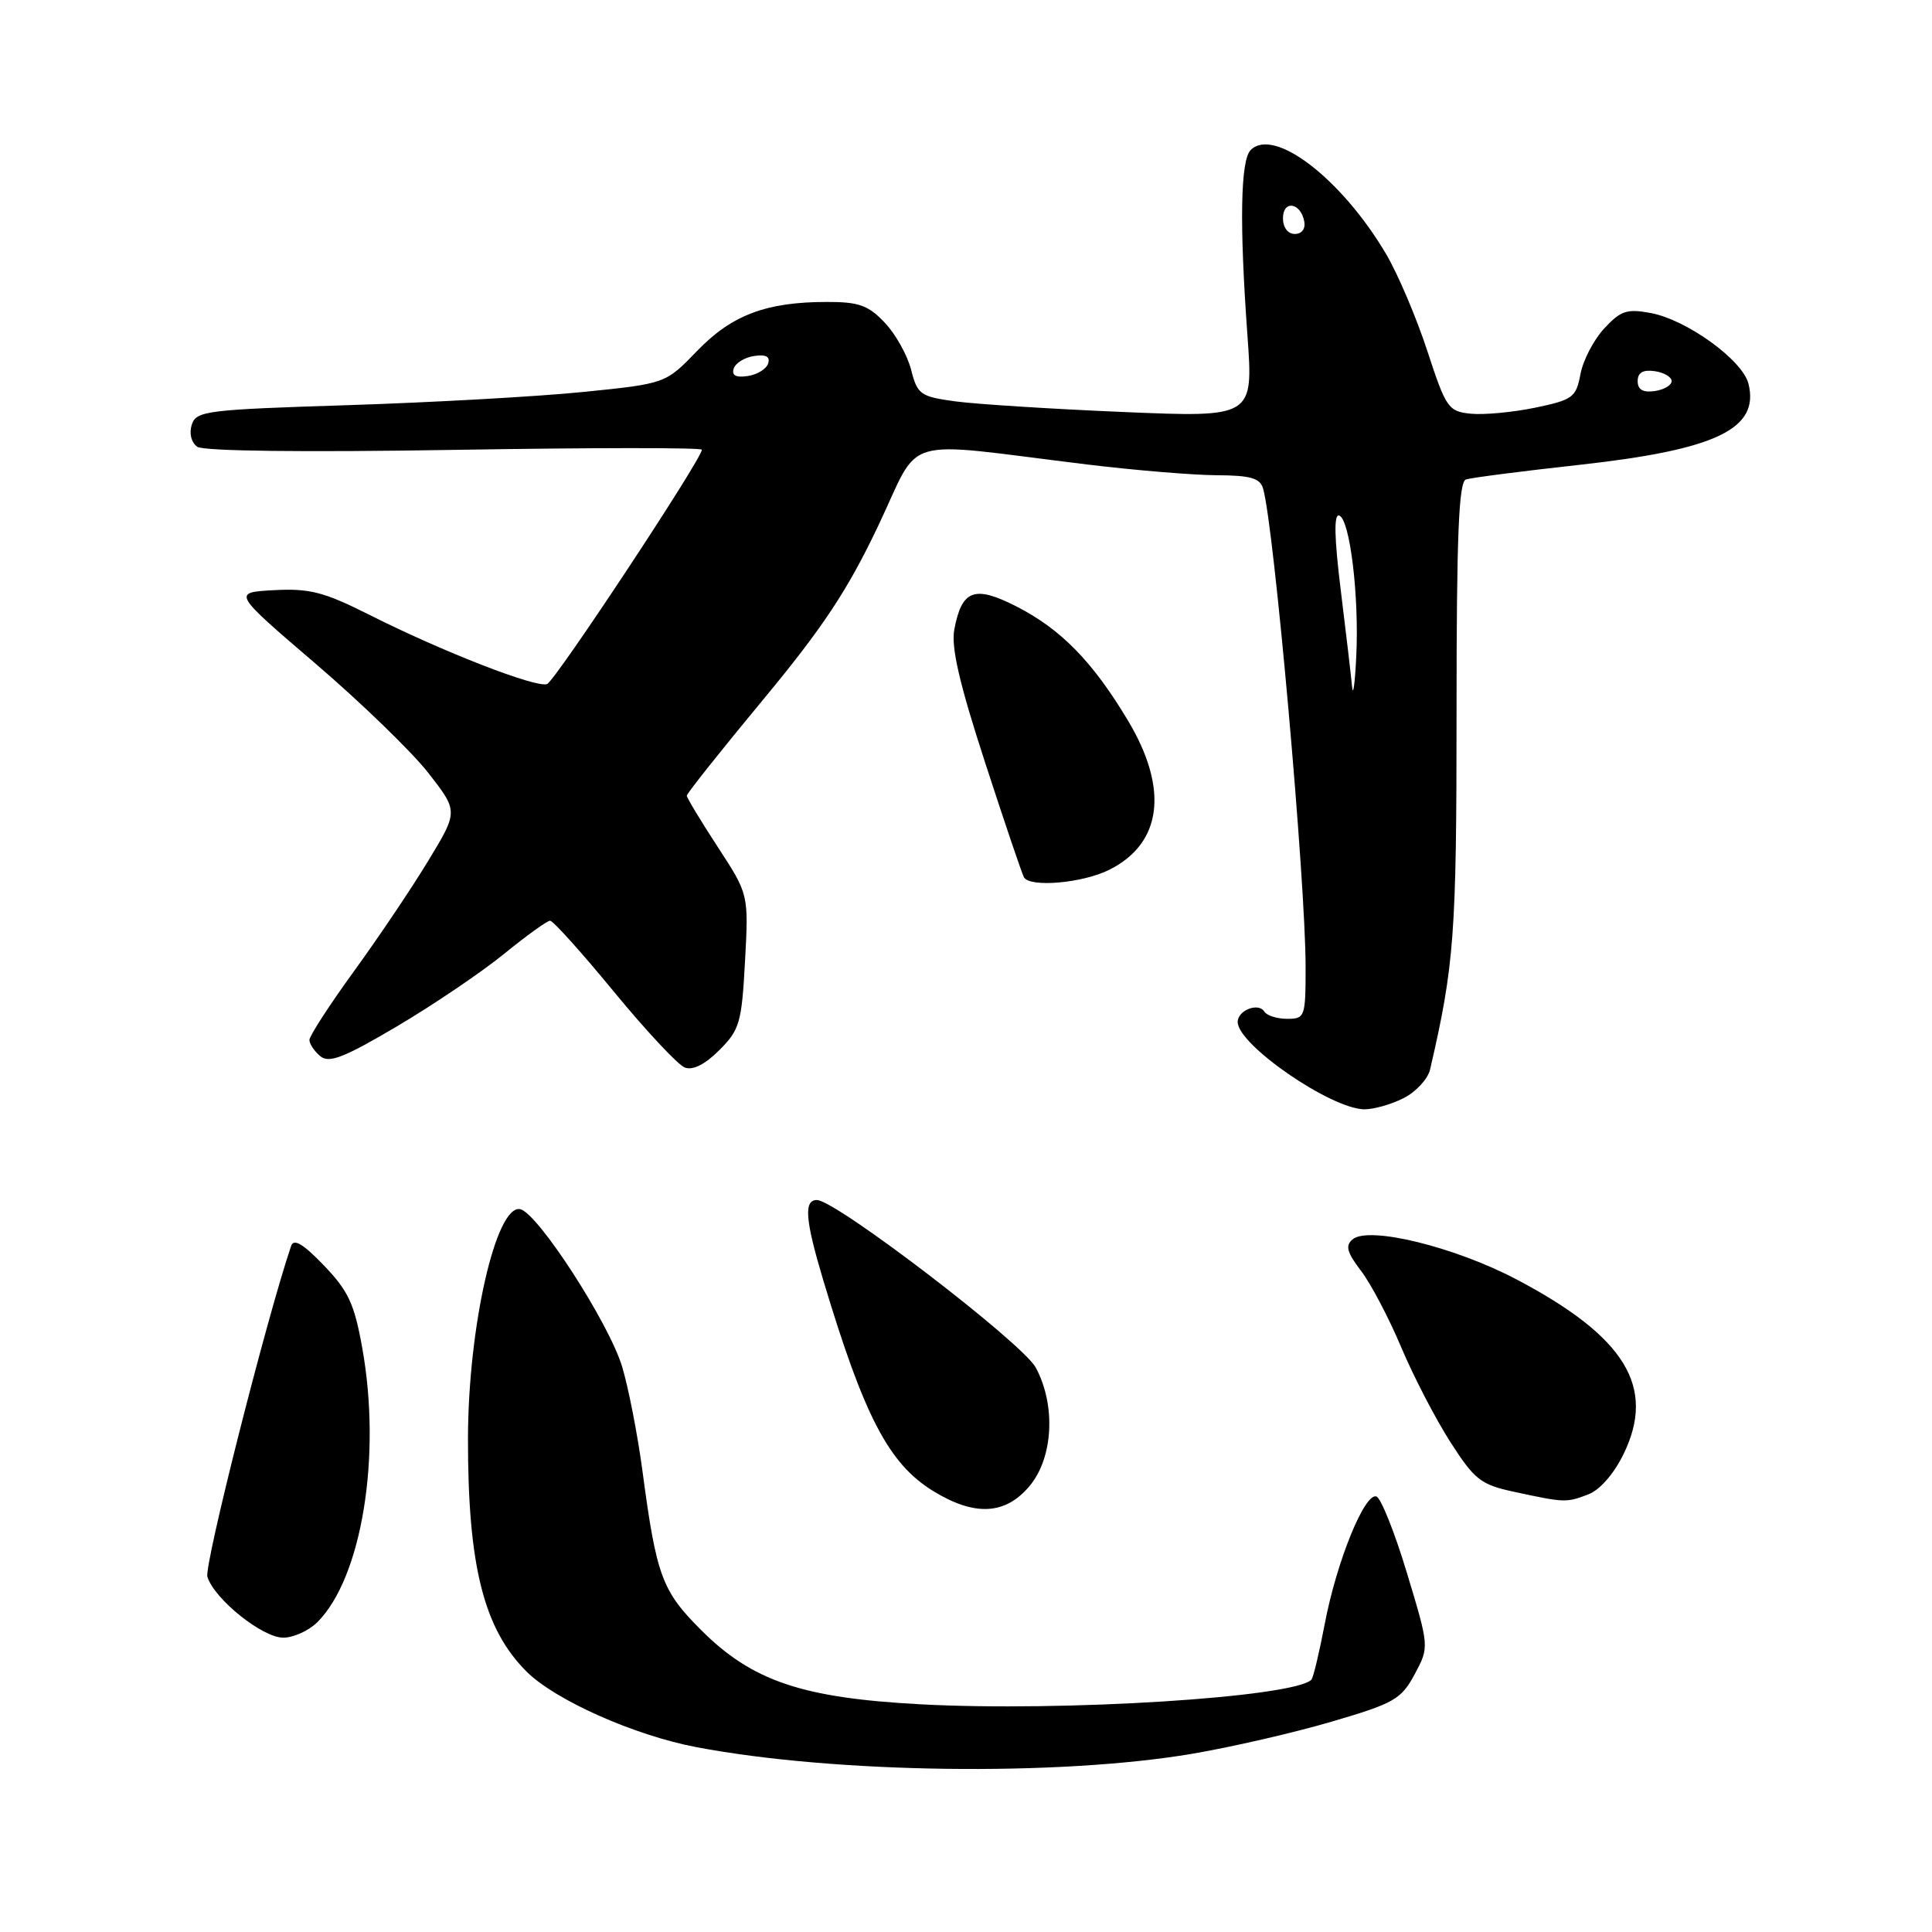 <?xml version="1.0" encoding="UTF-8" standalone="no"?>
<!DOCTYPE svg PUBLIC "-//W3C//DTD SVG 1.1//EN" "http://www.w3.org/Graphics/SVG/1.1/DTD/svg11.dtd" >
<svg xmlns="http://www.w3.org/2000/svg" xmlns:xlink="http://www.w3.org/1999/xlink" version="1.1" viewBox="0 0 256 256">
 <g >
 <path fill="currentColor"
d=" M 157.94 232.39 C 163.13 231.51 171.45 229.60 176.44 228.13 C 184.74 225.70 185.66 225.17 187.45 221.85 C 189.39 218.23 189.39 218.23 186.43 208.44 C 184.81 203.06 182.98 198.49 182.38 198.29 C 180.82 197.77 177.10 206.94 175.54 215.16 C 174.81 218.99 174.01 222.32 173.77 222.57 C 171.42 224.91 140.82 226.84 122.00 225.83 C 106.26 224.99 99.66 222.75 92.88 215.97 C 87.71 210.80 86.98 208.82 85.13 194.92 C 84.50 190.19 83.30 183.99 82.45 181.14 C 80.73 175.35 71.23 160.67 68.92 160.22 C 65.72 159.61 62.03 175.83 62.01 190.61 C 61.99 207.44 64.09 215.82 69.76 221.48 C 73.54 225.27 84.08 229.96 92.30 231.51 C 110.64 234.99 140.22 235.38 157.94 232.39 Z  M 42.06 214.94 C 47.93 209.07 50.57 192.99 48.01 178.67 C 46.96 172.77 46.16 171.05 42.91 167.67 C 40.19 164.83 38.93 164.08 38.58 165.08 C 35.30 174.76 27.02 207.48 27.48 208.94 C 28.42 211.91 34.77 217.00 37.53 217.00 C 38.89 217.00 40.93 216.07 42.06 214.94 Z  M 136.41 196.92 C 139.56 193.18 139.93 186.20 137.25 181.22 C 135.49 177.96 110.78 159.04 108.25 159.01 C 106.48 159.00 106.69 161.63 109.07 169.58 C 114.50 187.69 117.76 193.95 123.65 197.57 C 129.14 200.94 133.20 200.74 136.41 196.92 Z  M 210.44 198.02 C 211.98 197.44 213.85 195.30 215.14 192.65 C 219.45 183.78 215.36 177.12 200.95 169.53 C 192.77 165.22 181.39 162.43 179.24 164.21 C 178.23 165.05 178.46 165.92 180.34 168.39 C 181.65 170.10 184.04 174.65 185.66 178.50 C 187.28 182.35 190.21 188.00 192.17 191.06 C 195.39 196.08 196.20 196.72 200.61 197.67 C 207.33 199.12 207.54 199.13 210.44 198.02 Z  M 186.04 145.48 C 187.65 144.65 189.20 142.96 189.49 141.73 C 192.70 127.87 193.00 123.86 193.00 94.40 C 193.00 70.92 193.29 63.84 194.25 63.53 C 194.94 63.30 201.75 62.42 209.40 61.58 C 227.43 59.58 233.17 56.82 231.68 50.84 C 230.89 47.71 223.52 42.38 218.75 41.48 C 215.59 40.89 214.75 41.16 212.57 43.52 C 211.18 45.02 209.76 47.74 209.42 49.57 C 208.84 52.66 208.41 52.98 203.42 54.02 C 200.47 54.63 196.63 54.99 194.90 54.82 C 191.91 54.52 191.61 54.09 189.12 46.48 C 187.68 42.08 185.23 36.31 183.67 33.67 C 177.78 23.69 168.81 16.79 165.72 19.88 C 164.37 21.23 164.22 29.63 165.29 44.41 C 166.08 55.32 166.08 55.32 148.79 54.59 C 139.28 54.19 129.28 53.55 126.56 53.18 C 121.95 52.55 121.56 52.27 120.73 49.00 C 120.24 47.08 118.67 44.26 117.23 42.75 C 115.06 40.45 113.79 40.00 109.56 40.01 C 101.52 40.01 96.94 41.75 92.35 46.52 C 88.19 50.83 88.19 50.83 77.35 51.93 C 71.38 52.54 57.40 53.32 46.27 53.68 C 27.32 54.28 25.99 54.44 25.41 56.28 C 25.04 57.44 25.35 58.64 26.14 59.20 C 26.97 59.78 40.24 59.94 60.25 59.61 C 78.26 59.31 93.00 59.30 93.00 59.59 C 93.00 60.81 73.57 90.23 72.49 90.64 C 71.06 91.19 58.63 86.35 48.91 81.45 C 42.93 78.44 41.02 77.95 36.32 78.20 C 30.79 78.50 30.79 78.50 41.78 87.91 C 47.83 93.09 54.57 99.62 56.75 102.41 C 60.72 107.50 60.72 107.50 56.78 114.00 C 54.62 117.58 50.18 124.18 46.92 128.67 C 43.66 133.16 41.00 137.27 41.00 137.80 C 41.00 138.32 41.65 139.29 42.44 139.95 C 43.60 140.92 45.57 140.15 52.61 135.99 C 57.40 133.16 63.77 128.85 66.76 126.42 C 69.74 123.99 72.50 122.00 72.89 122.00 C 73.29 122.00 77.09 126.23 81.35 131.41 C 85.61 136.59 89.83 141.10 90.73 141.45 C 91.80 141.86 93.42 141.05 95.31 139.15 C 98.01 136.46 98.28 135.52 98.72 127.36 C 99.20 118.50 99.20 118.50 95.10 112.22 C 92.84 108.76 91.00 105.70 91.00 105.43 C 91.00 105.15 95.54 99.44 101.09 92.74 C 109.01 83.19 112.30 78.23 116.34 69.73 C 122.20 57.44 118.73 58.46 144.00 61.54 C 150.32 62.31 158.06 62.95 161.18 62.97 C 165.72 62.99 166.97 63.35 167.37 64.75 C 168.83 69.84 173.00 116.74 173.00 128.15 C 173.00 134.75 172.91 135.00 170.56 135.00 C 169.22 135.00 167.85 134.57 167.53 134.04 C 166.75 132.79 164.00 133.87 164.00 135.42 C 164.00 138.44 176.38 146.96 180.80 146.99 C 182.06 146.99 184.42 146.32 186.04 145.48 Z  M 146.99 115.25 C 154.00 111.73 154.89 104.53 149.44 95.44 C 144.76 87.64 140.58 83.37 134.67 80.35 C 129.12 77.52 127.44 78.14 126.45 83.42 C 126.01 85.76 127.13 90.60 130.54 101.07 C 133.12 109.01 135.44 115.84 135.68 116.25 C 136.49 117.63 143.46 117.02 146.99 115.25 Z  M 179.16 91.00 C 179.03 89.62 178.36 83.88 177.66 78.23 C 176.80 71.23 176.73 68.08 177.45 68.31 C 178.87 68.79 180.11 79.01 179.71 87.00 C 179.54 90.58 179.29 92.38 179.16 91.00 Z  M 217.00 50.50 C 217.00 49.37 217.70 48.96 219.25 49.18 C 220.49 49.36 221.50 49.95 221.50 50.50 C 221.50 51.05 220.49 51.64 219.25 51.82 C 217.70 52.04 217.00 51.63 217.00 50.50 Z  M 97.22 48.83 C 97.46 48.10 98.68 47.35 99.94 47.17 C 101.49 46.94 102.08 47.26 101.78 48.17 C 101.54 48.90 100.32 49.65 99.06 49.83 C 97.51 50.06 96.92 49.74 97.22 48.83 Z  M 170.00 28.92 C 170.00 26.48 172.34 26.82 172.82 29.33 C 173.01 30.32 172.50 31.00 171.57 31.00 C 170.65 31.00 170.00 30.15 170.00 28.92 Z "/>
</g>
</svg>